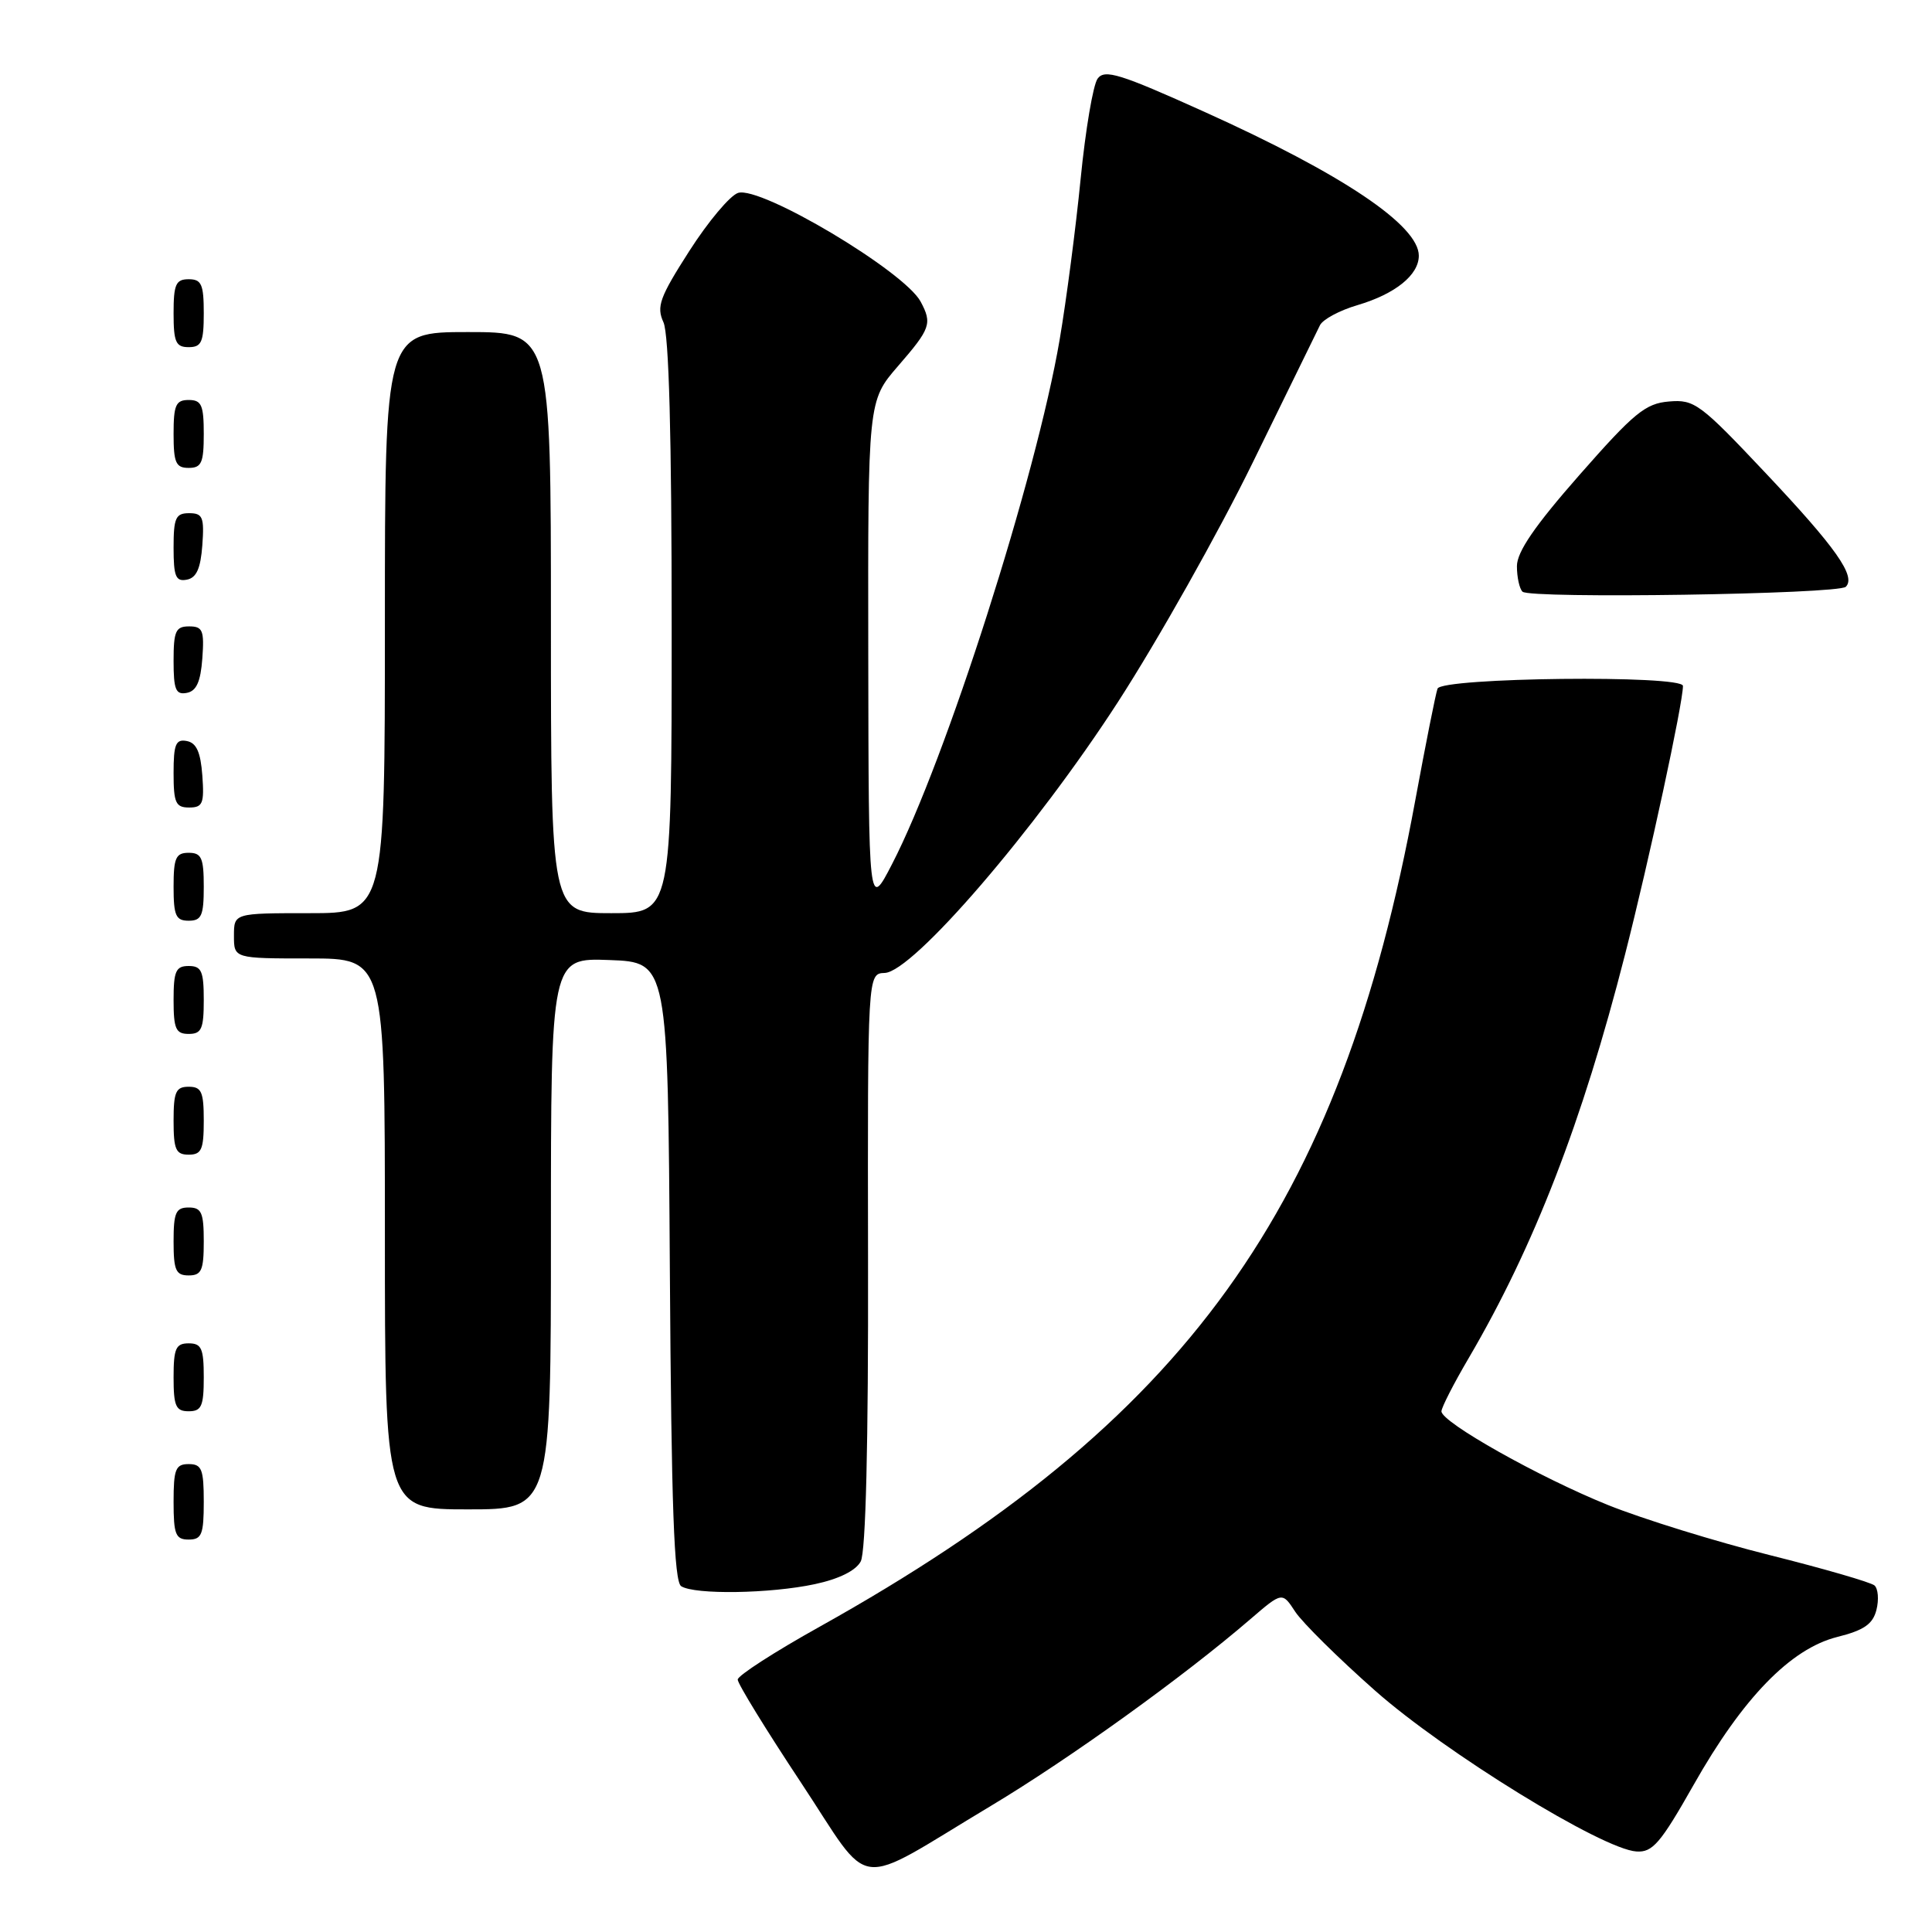 <?xml version="1.0" encoding="UTF-8" standalone="no"?>
<!DOCTYPE svg PUBLIC "-//W3C//DTD SVG 1.1//EN" "http://www.w3.org/Graphics/SVG/1.1/DTD/svg11.dtd" >
<svg xmlns="http://www.w3.org/2000/svg" xmlns:xlink="http://www.w3.org/1999/xlink" version="1.1" viewBox="0 0 256 256">
 <g >
 <path fill="currentColor"
d=" M 131.33 239.27 C 141.72 233.04 156.85 222.16 165.70 214.53 C 169.90 210.92 169.90 210.92 171.63 213.57 C 172.59 215.02 177.35 219.73 182.22 224.03 C 191.47 232.21 212.31 245.04 216.83 245.33 C 218.97 245.48 220.02 244.26 224.41 236.51 C 230.93 224.98 237.26 218.47 243.43 216.91 C 246.99 216.02 248.16 215.21 248.64 213.31 C 248.98 211.96 248.86 210.51 248.38 210.08 C 247.89 209.66 241.65 207.85 234.50 206.06 C 227.35 204.27 217.72 201.29 213.11 199.44 C 204.01 195.78 191.00 188.46 191.00 187.01 C 191.00 186.51 192.63 183.32 194.63 179.92 C 203.27 165.17 209.66 148.68 215.32 126.50 C 218.53 113.93 223.00 93.20 223.00 90.89 C 223.00 89.41 191.02 89.77 190.48 91.25 C 190.23 91.94 188.91 98.58 187.54 106.00 C 177.59 160.17 157.26 188.38 108.64 215.53 C 102.66 218.86 97.76 222.02 97.75 222.55 C 97.73 223.07 101.49 229.19 106.10 236.15 C 115.79 250.78 112.74 250.41 131.33 239.27 Z  M 107.96 209.91 C 111.16 209.23 113.40 208.12 114.05 206.90 C 114.72 205.66 115.07 191.35 115.02 166.98 C 114.96 129.00 114.96 129.00 117.23 128.92 C 120.96 128.79 137.19 109.94 148.14 93.01 C 153.44 84.81 161.47 70.54 165.99 61.30 C 170.51 52.06 174.52 43.87 174.90 43.10 C 175.28 42.32 177.52 41.12 179.88 40.43 C 184.88 38.95 188.00 36.44 188.00 33.88 C 188.00 29.86 177.87 23.06 159.57 14.81 C 148.40 9.77 146.37 9.14 145.44 10.42 C 144.84 11.24 143.83 17.22 143.19 23.70 C 142.55 30.19 141.30 39.77 140.41 45.00 C 137.31 63.19 125.32 100.73 118.20 114.50 C 115.10 120.50 115.10 120.50 115.05 86.81 C 115.00 53.12 115.00 53.12 119.00 48.50 C 123.31 43.53 123.54 42.87 121.99 39.97 C 119.83 35.94 100.81 24.61 97.80 25.56 C 96.74 25.90 93.84 29.35 91.35 33.24 C 87.41 39.39 86.96 40.62 87.91 42.70 C 88.64 44.29 89.00 57.76 89.00 83.05 C 89.00 121.00 89.00 121.00 81.00 121.00 C 73.00 121.00 73.00 121.00 73.00 82.50 C 73.00 44.00 73.00 44.00 62.00 44.00 C 51.00 44.00 51.00 44.00 51.00 82.50 C 51.00 121.00 51.00 121.00 41.00 121.00 C 31.00 121.00 31.00 121.00 31.00 124.00 C 31.00 127.00 31.00 127.00 41.00 127.00 C 51.00 127.00 51.00 127.00 51.00 163.50 C 51.00 200.00 51.00 200.00 62.00 200.00 C 73.00 200.00 73.00 200.00 73.00 163.46 C 73.00 126.92 73.00 126.92 80.75 127.21 C 88.50 127.50 88.50 127.50 88.76 168.45 C 88.96 199.68 89.32 209.58 90.26 210.18 C 92.06 211.33 102.09 211.17 107.96 209.91 Z  M 27.00 199.00 C 27.00 194.67 26.73 194.00 25.00 194.00 C 23.27 194.00 23.00 194.67 23.00 199.00 C 23.00 203.33 23.27 204.00 25.00 204.00 C 26.73 204.00 27.00 203.33 27.00 199.00 Z  M 27.00 182.50 C 27.00 178.67 26.70 178.00 25.00 178.00 C 23.30 178.00 23.00 178.67 23.00 182.50 C 23.00 186.33 23.30 187.00 25.00 187.00 C 26.70 187.00 27.00 186.33 27.00 182.50 Z  M 27.00 164.50 C 27.00 160.67 26.70 160.00 25.00 160.00 C 23.30 160.00 23.00 160.67 23.00 164.50 C 23.00 168.33 23.30 169.00 25.00 169.00 C 26.70 169.00 27.00 168.33 27.00 164.50 Z  M 27.00 148.50 C 27.00 144.67 26.70 144.00 25.00 144.00 C 23.30 144.00 23.00 144.67 23.00 148.50 C 23.00 152.33 23.30 153.00 25.00 153.00 C 26.70 153.00 27.00 152.33 27.00 148.50 Z  M 27.00 132.50 C 27.00 128.67 26.70 128.00 25.00 128.00 C 23.30 128.00 23.00 128.67 23.00 132.50 C 23.00 136.33 23.30 137.00 25.00 137.00 C 26.70 137.00 27.00 136.33 27.00 132.50 Z  M 27.00 117.50 C 27.00 113.67 26.70 113.00 25.00 113.00 C 23.30 113.00 23.00 113.67 23.00 117.50 C 23.00 121.33 23.30 122.00 25.00 122.00 C 26.70 122.00 27.00 121.33 27.00 117.50 Z  M 26.81 102.76 C 26.58 99.66 26.03 98.43 24.75 98.19 C 23.29 97.91 23.00 98.61 23.00 102.43 C 23.00 106.38 23.28 107.00 25.06 107.00 C 26.86 107.00 27.08 106.47 26.81 102.76 Z  M 26.81 87.24 C 27.08 83.53 26.86 83.00 25.06 83.00 C 23.28 83.00 23.00 83.62 23.00 87.57 C 23.00 91.39 23.29 92.09 24.75 91.81 C 26.03 91.57 26.58 90.34 26.81 87.24 Z  M 244.58 77.75 C 245.96 76.37 243.26 72.55 233.97 62.70 C 225.28 53.48 224.52 52.91 221.15 53.20 C 218.03 53.46 216.52 54.70 209.29 62.93 C 203.36 69.68 201.00 73.12 201.00 75.02 C 201.00 76.47 201.33 78.00 201.74 78.40 C 202.69 79.36 243.60 78.74 244.58 77.75 Z  M 26.81 72.24 C 27.08 68.53 26.86 68.00 25.06 68.00 C 23.28 68.00 23.00 68.62 23.00 72.57 C 23.00 76.39 23.29 77.09 24.75 76.81 C 26.03 76.57 26.58 75.34 26.81 72.24 Z  M 27.00 57.50 C 27.00 53.67 26.70 53.00 25.00 53.00 C 23.30 53.00 23.00 53.67 23.00 57.50 C 23.00 61.33 23.30 62.00 25.00 62.00 C 26.70 62.00 27.00 61.33 27.00 57.50 Z  M 27.00 41.50 C 27.00 37.67 26.70 37.00 25.00 37.00 C 23.30 37.00 23.00 37.67 23.00 41.50 C 23.00 45.33 23.30 46.00 25.00 46.00 C 26.70 46.00 27.00 45.33 27.00 41.50 Z "/>
</g>
</svg>